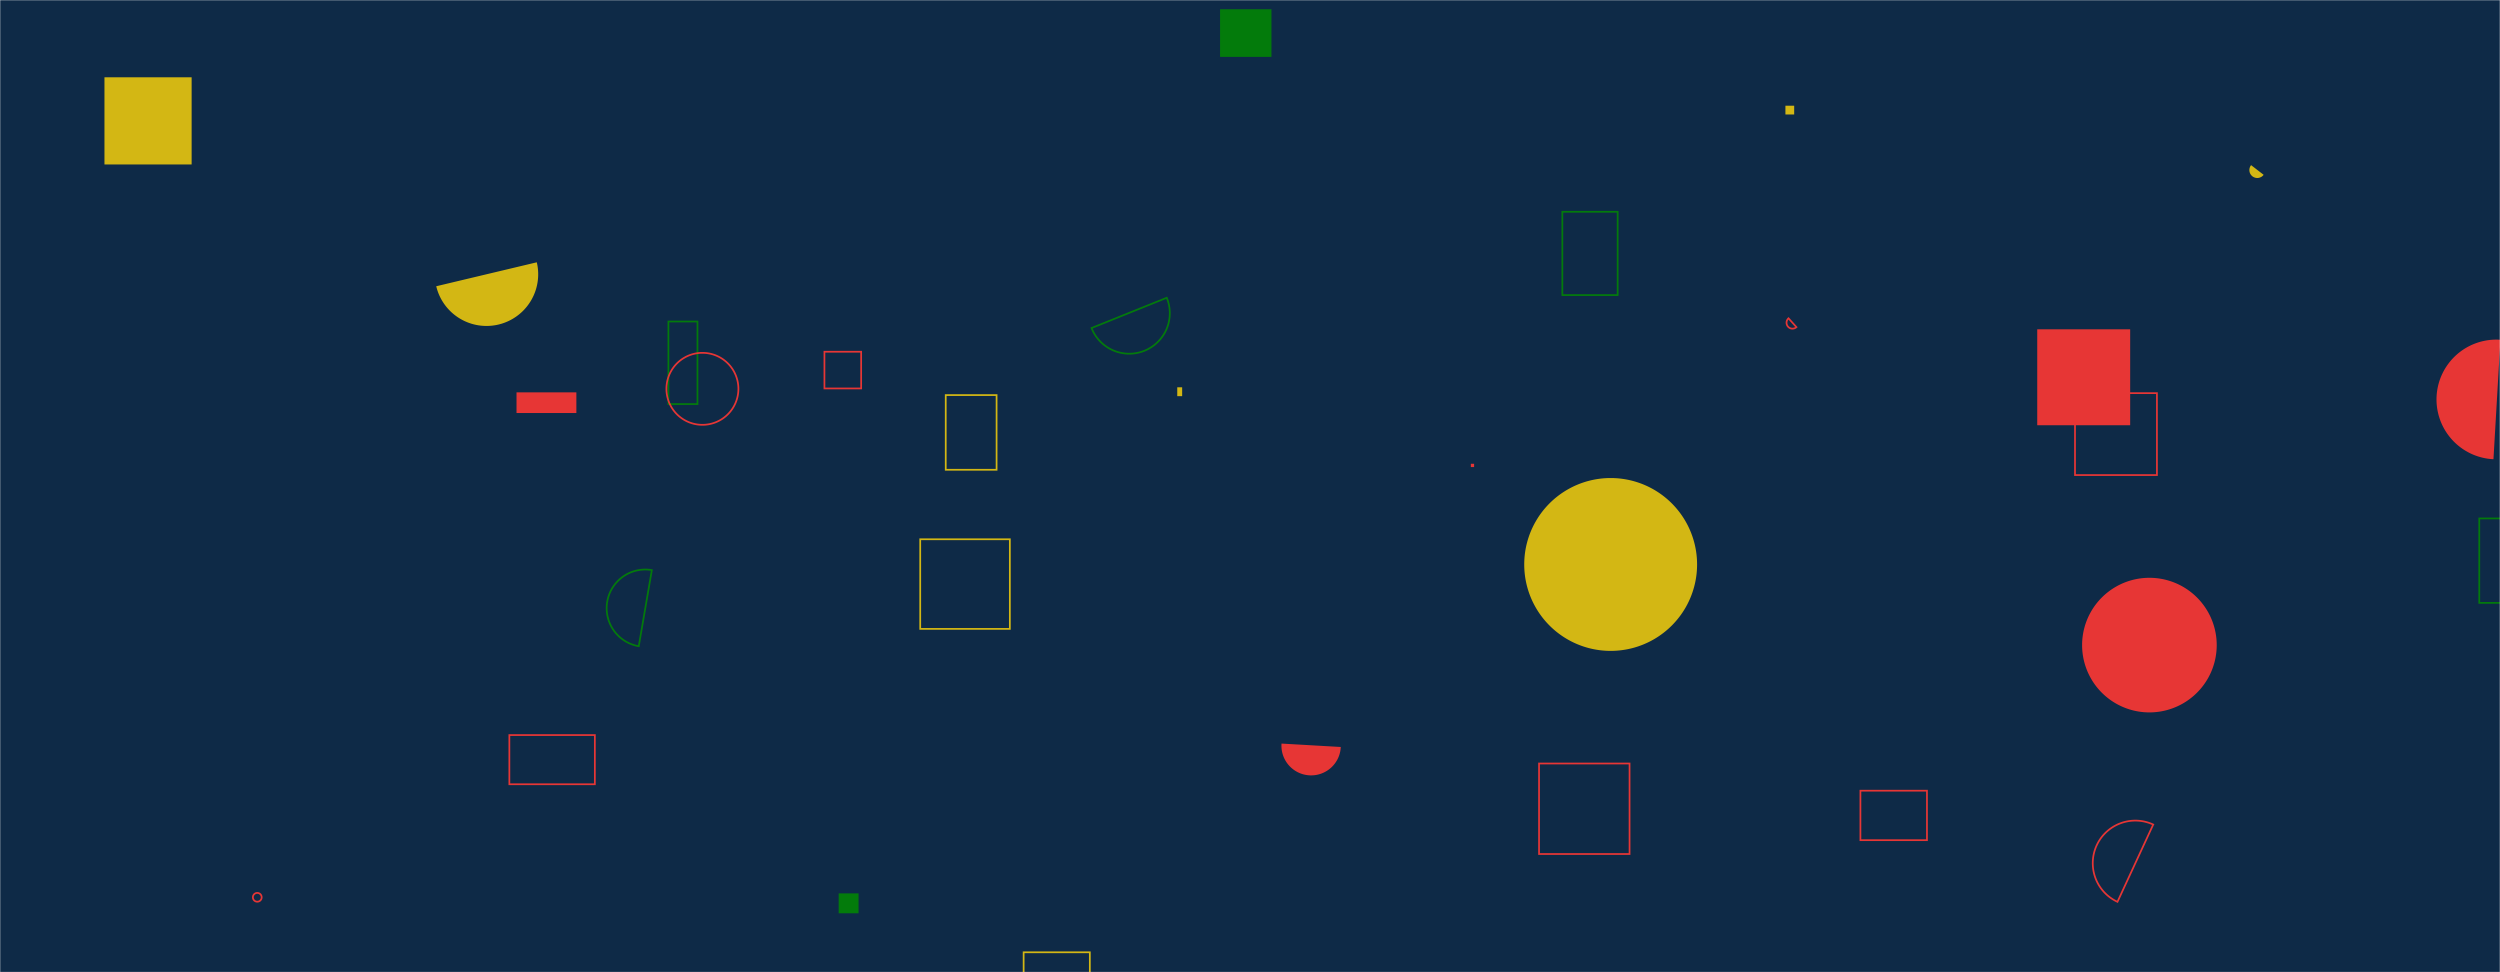 <svg xmlns="http://www.w3.org/2000/svg" version="1.1" xmlns:xlink="http://www.w3.org/1999/xlink" xmlns:svgjs="http://svgjs.com/svgjs" width="1440" height="560" preserveAspectRatio="none" viewBox="0 0 1440 560">
    <g mask="url(&quot;#SvgjsMask1000&quot;)" fill="none">
        <rect width="1440" height="560" x="0" y="0" fill="#0e2a47"></rect>
        <path d="M899.91 121.99L931.76 121.99L931.76 169.97L899.91 169.97z" stroke="#037b0b"></path>
        <path d="M544.74 227.57L574.03 227.57L574.03 270.59L544.74 270.59z" stroke="#d3b714"></path>
        <path d="M738.16 428.3a17.09 17.09 0 1 0 34.12 1.96z" fill="#e73635"></path>
        <path d="M297.51 226L331.99 226L331.99 237.9L297.51 237.9z" fill="#e73635"></path>
        <path d="M702.76 5.33L732.36 5.33L732.36 32.77L702.76 32.77z" fill="#037b0b"></path>
        <path d="M1030.18 183.34a3.42 3.42 0 1 0 4.57 5.09z" stroke="#e73635"></path>
        <path d="M877.96 325.13 a49.78 49.78 0 1 0 99.56 0 a49.78 49.78 0 1 0 -99.56 0z" fill="#d3b714"></path>
        <path d="M375.46 328.38a22.24 22.24 0 1 0-7.54 43.84z" stroke="#037b0b"></path>
        <path d="M765.22 433.49a3.14 3.14 0 1 0 5.38-3.25z" fill="#e73635"></path>
        <path d="M293.39 423.4L342.63 423.4L342.63 451.73L293.39 451.73z" stroke="#e73635"></path>
        <path d="M1240.25 474.94a24.52 24.52 0 1 0-20.59 44.51z" stroke="#e73635"></path>
        <path d="M530.05 310.62L581.67 310.62L581.67 362.24L530.05 362.24z" stroke="#d3b714"></path>
        <path d="M1195.2 226.45L1242.39 226.45L1242.39 273.64L1195.2 273.64z" stroke="#e73635"></path>
        <path d="M628.73 188.95a23.35 23.35 0 1 0 43.32-17.44z" stroke="#037b0b"></path>
        <path d="M277.77 160.81a12.41 12.41 0 1 0-0.4 24.82z" stroke="#e73635"></path>
        <path d="M483.07 514.59L494.53 514.59L494.53 526.05L483.07 526.05z" fill="#037b0b"></path>
        <path d="M1440.24 195.7a34.47 34.47 0 1 0-4.01 68.82z" fill="#e73635"></path>
        <path d="M1296.63 95.12a4.56 4.56 0 1 0 7.22 5.57z" fill="#d3b714"></path>
        <path d="M385 185.19L401.74 185.19L401.74 232.75L385 232.75z" stroke="#037b0b"></path>
        <path d="M847.7 267.64L848.59 267.64L848.59 268.53L847.7 268.53z" stroke="#e73635"></path>
        <path d="M1428.06 298.62L1476.7 298.62L1476.7 347.26L1428.06 347.26z" stroke="#037b0b"></path>
        <path d="M1173.45 189.68L1226.98 189.68L1226.98 244.94L1173.45 244.94z" fill="#e73635"></path>
        <path d="M251.27 164.88a29.77 29.77 0 1 0 57.92-13.8z" fill="#d3b714"></path>
        <path d="M1199.29 371.58 a38.77 38.77 0 1 0 77.54 0 a38.77 38.77 0 1 0 -77.54 0z" fill="#e73635"></path>
        <path d="M60.17 44.52L110.38 44.52L110.38 94.73L60.17 94.73z" fill="#d3b714"></path>
        <path d="M678.1 223.08L680.92 223.08L680.92 228.19L678.1 228.19z" fill="#d3b714"></path>
        <path d="M886.49 439.78L938.62 439.78L938.62 491.91L886.49 491.91z" stroke="#e73635"></path>
        <path d="M474.87 202.6L496.02 202.6L496.02 223.75L474.87 223.75z" stroke="#e73635"></path>
        <path d="M1028.4 60.89L1033.45 60.89L1033.45 65.94L1028.4 65.94z" fill="#d3b714"></path>
        <path d="M145.66 516.85 a2.53 2.53 0 1 0 5.06 0 a2.53 2.53 0 1 0 -5.06 0z" stroke="#e73635"></path>
        <path d="M589.61 548.52L627.74 548.52L627.74 590.23L589.61 590.23z" stroke="#d3b714"></path>
        <path d="M383.86 223.97 a20.73 20.73 0 1 0 41.46 0 a20.73 20.73 0 1 0 -41.46 0z" stroke="#e73635"></path>
        <path d="M1071.6 455.44L1109.93 455.44L1109.93 483.94L1071.6 483.94z" stroke="#e73635"></path>
    </g>
    <defs>
        <mask id="SvgjsMask1000">
            <rect width="1440" height="560" fill="#ffffff"></rect>
        </mask>
    </defs>
</svg>